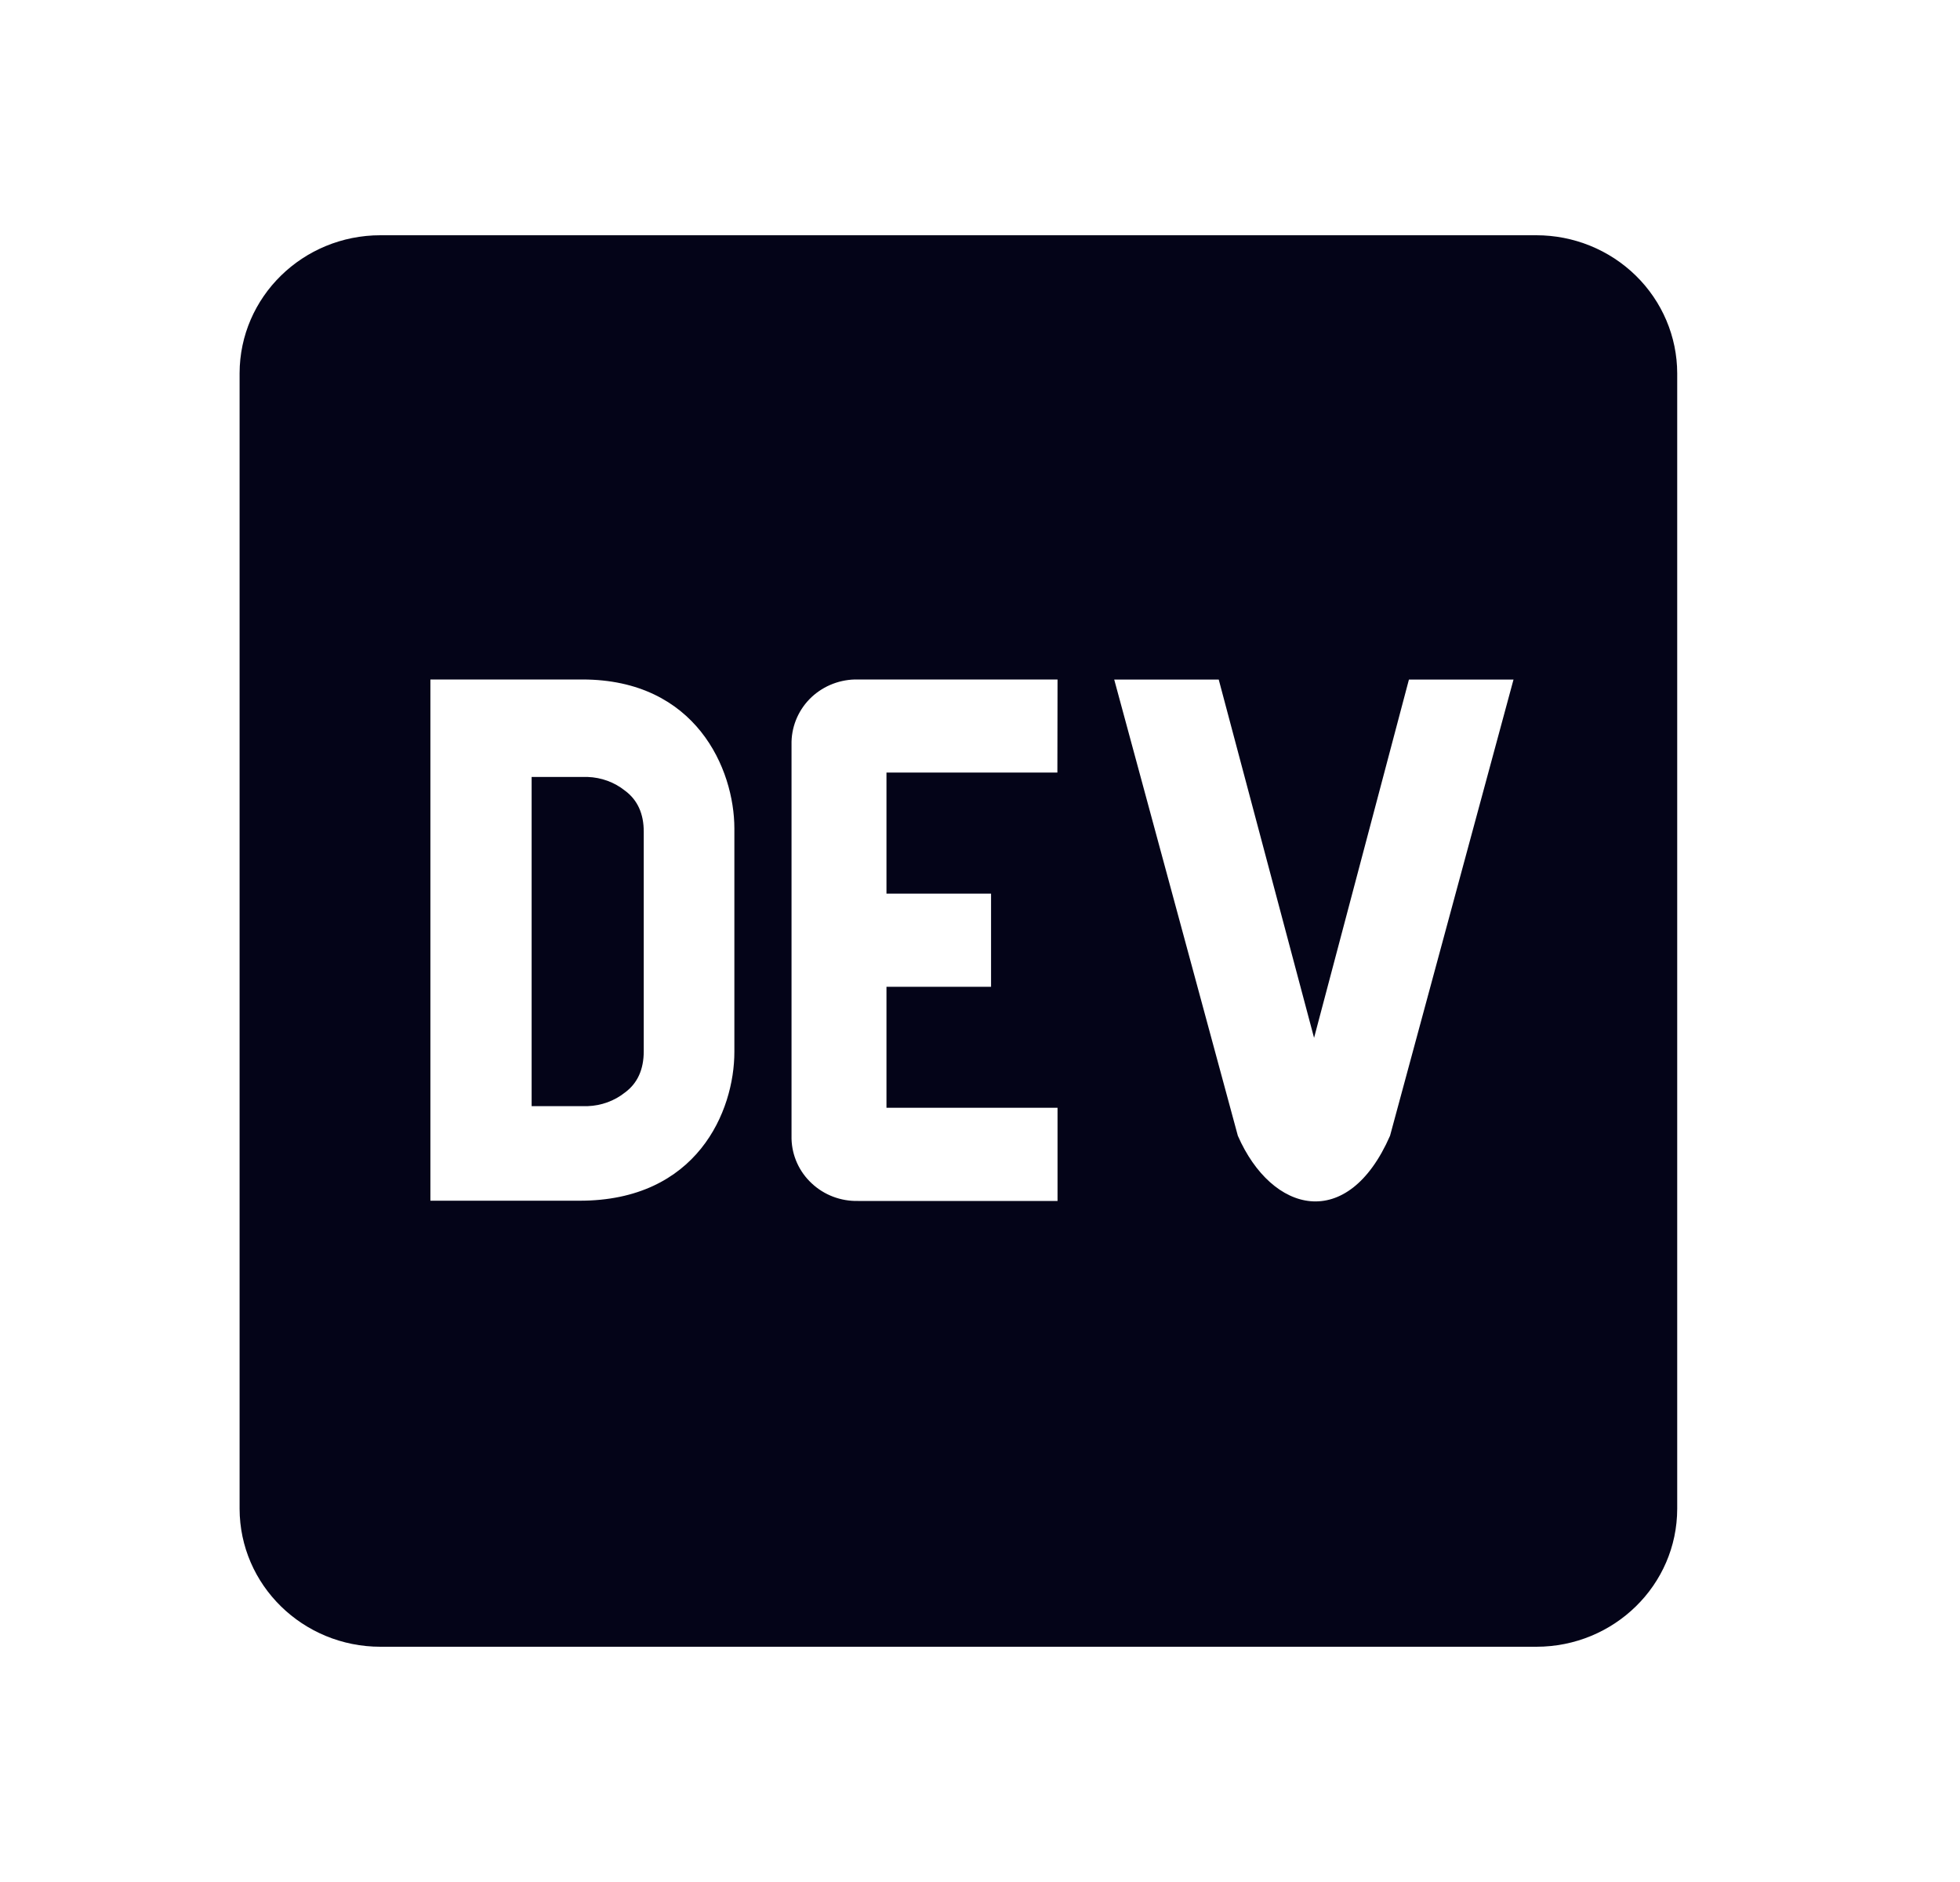 <svg width="25" height="24" viewBox="0 0 25 24" fill="none" xmlns="http://www.w3.org/2000/svg">
<path d="M7.972 10.083C7.837 9.975 7.67 9.914 7.495 9.908H6.781V14.106H7.495C7.67 14.1 7.838 14.039 7.973 13.931C8.131 13.814 8.211 13.639 8.211 13.406V10.608C8.212 10.375 8.13 10.2 7.972 10.083ZM19.596 3H4.853C3.862 3 3.058 3.787 3.056 4.76V19.24C3.058 20.213 3.862 21 4.853 21H19.596C20.588 21 21.392 20.213 21.393 19.24V4.76C21.392 4.293 21.202 3.845 20.865 3.515C20.528 3.185 20.072 3 19.596 3ZM9.367 13.414C9.367 14.169 8.892 15.315 7.389 15.312H5.49V8.665H7.428C8.879 8.665 9.366 9.809 9.367 10.564V13.414ZM13.487 9.852H11.307V11.396H12.641V12.584H11.307V14.127H13.489V15.315H10.945C10.725 15.32 10.513 15.24 10.354 15.091C10.194 14.943 10.102 14.739 10.096 14.523V9.497C10.091 9.282 10.173 9.073 10.324 8.917C10.476 8.761 10.684 8.671 10.903 8.665H13.489L13.487 9.852ZM17.73 14.484C17.189 15.719 16.222 15.474 15.789 14.484L14.212 8.666H15.545L16.761 13.235L17.971 8.666H19.305L17.73 14.484Z" fill="#040418"/>
</svg>
